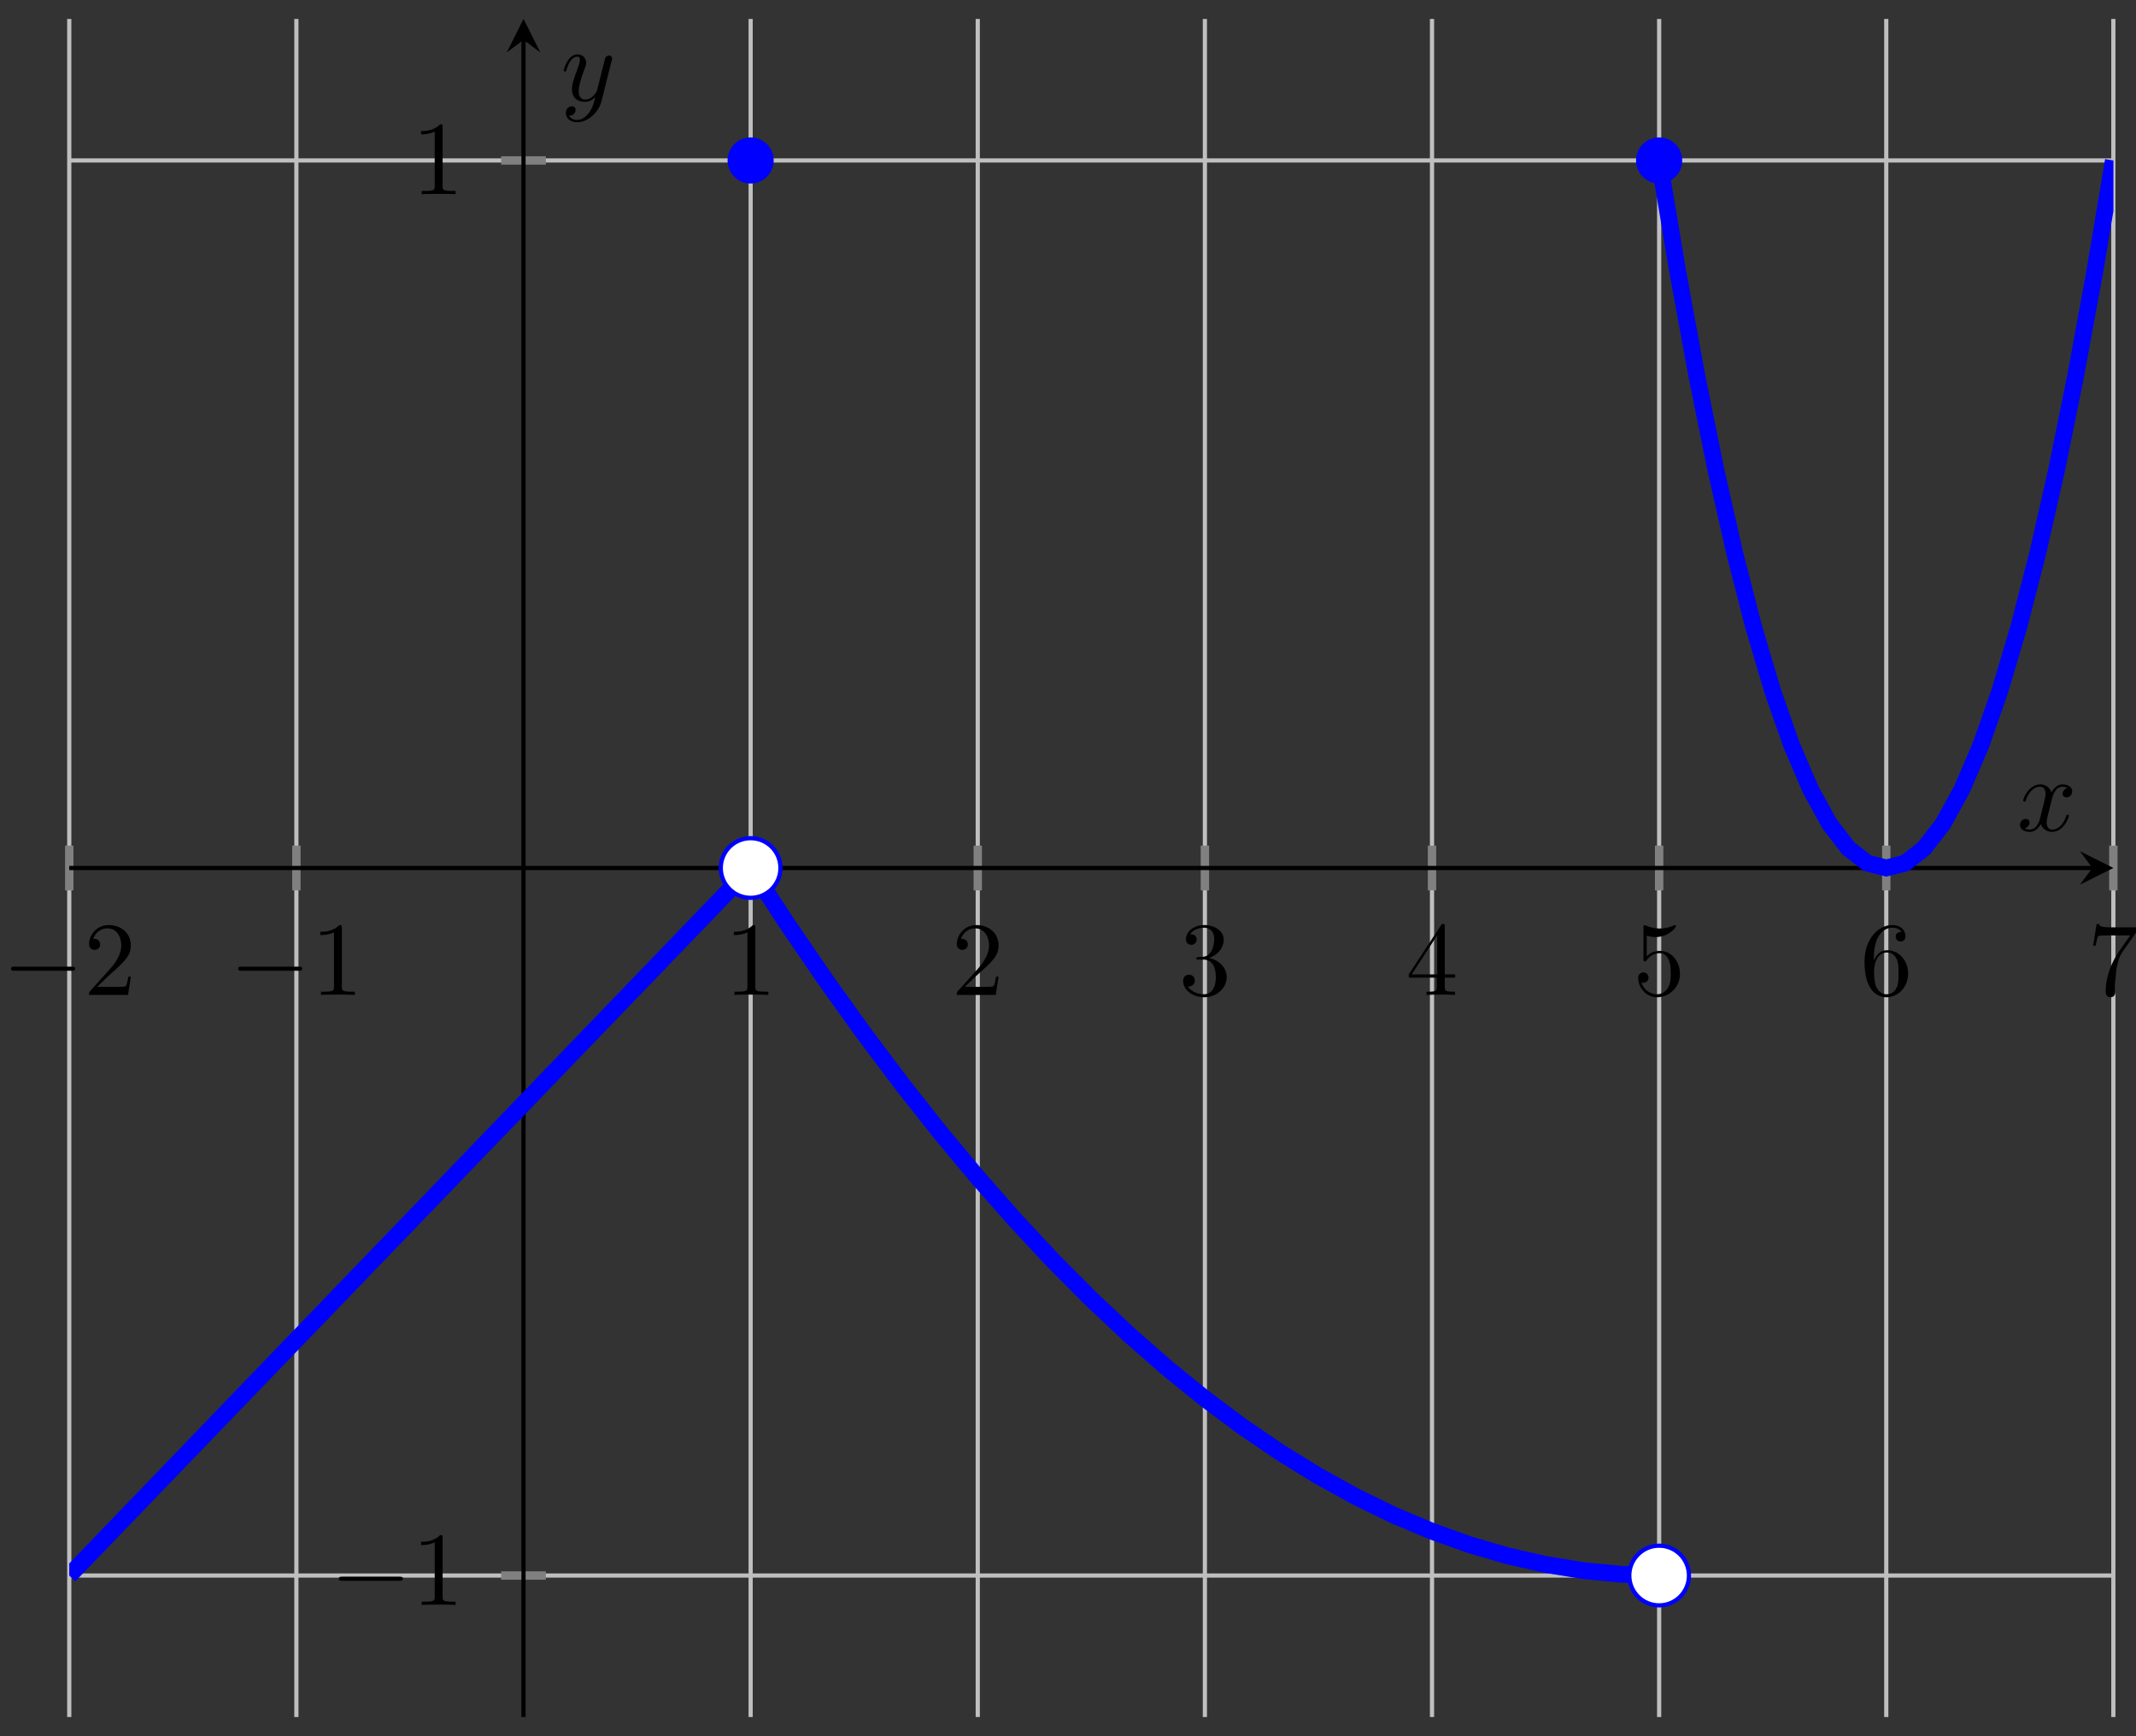 <?xml version="1.0" encoding="UTF-8"?>
<svg xmlns="http://www.w3.org/2000/svg" xmlns:xlink="http://www.w3.org/1999/xlink" width="203pt" height="165pt" viewBox="0 0 203 165" version="1.1">
<rect x="0" y="0" width="203" height="165" fill="#333333" stroke="none"/>
<defs>
<g>
<symbol overflow="visible" id="glyph0-0">
<path style="stroke:none;" d=""/>
</symbol>
<symbol overflow="visible" id="glyph0-1">
<path style="stroke:none;" d="M 6.562 -2.297 C 6.734 -2.297 6.922 -2.297 6.922 -2.5 C 6.922 -2.688 6.734 -2.688 6.562 -2.688 L 1.172 -2.688 C 1 -2.688 0.828 -2.688 0.828 -2.5 C 0.828 -2.297 1 -2.297 1.172 -2.297 Z M 6.562 -2.297 "/>
</symbol>
<symbol overflow="visible" id="glyph1-0">
<path style="stroke:none;" d=""/>
</symbol>
<symbol overflow="visible" id="glyph1-1">
<path style="stroke:none;" d="M 1.266 -0.766 L 2.328 -1.797 C 3.875 -3.172 4.469 -3.703 4.469 -4.703 C 4.469 -5.844 3.578 -6.641 2.359 -6.641 C 1.234 -6.641 0.5 -5.719 0.5 -4.828 C 0.5 -4.281 1 -4.281 1.031 -4.281 C 1.203 -4.281 1.547 -4.391 1.547 -4.812 C 1.547 -5.062 1.359 -5.328 1.016 -5.328 C 0.938 -5.328 0.922 -5.328 0.891 -5.312 C 1.109 -5.969 1.656 -6.328 2.234 -6.328 C 3.141 -6.328 3.562 -5.516 3.562 -4.703 C 3.562 -3.906 3.078 -3.125 2.516 -2.5 L 0.609 -0.375 C 0.5 -0.266 0.5 -0.234 0.5 0 L 4.203 0 L 4.469 -1.734 L 4.234 -1.734 C 4.172 -1.438 4.109 -1 4 -0.844 C 3.938 -0.766 3.281 -0.766 3.062 -0.766 Z M 1.266 -0.766 "/>
</symbol>
<symbol overflow="visible" id="glyph1-2">
<path style="stroke:none;" d="M 2.938 -6.375 C 2.938 -6.625 2.938 -6.641 2.703 -6.641 C 2.078 -6 1.203 -6 0.891 -6 L 0.891 -5.688 C 1.094 -5.688 1.672 -5.688 2.188 -5.953 L 2.188 -0.781 C 2.188 -0.422 2.156 -0.312 1.266 -0.312 L 0.953 -0.312 L 0.953 0 C 1.297 -0.031 2.156 -0.031 2.562 -0.031 C 2.953 -0.031 3.828 -0.031 4.172 0 L 4.172 -0.312 L 3.859 -0.312 C 2.953 -0.312 2.938 -0.422 2.938 -0.781 Z M 2.938 -6.375 "/>
</symbol>
<symbol overflow="visible" id="glyph1-3">
<path style="stroke:none;" d="M 2.891 -3.516 C 3.703 -3.781 4.281 -4.469 4.281 -5.266 C 4.281 -6.078 3.406 -6.641 2.453 -6.641 C 1.453 -6.641 0.688 -6.047 0.688 -5.281 C 0.688 -4.953 0.906 -4.766 1.203 -4.766 C 1.5 -4.766 1.703 -4.984 1.703 -5.281 C 1.703 -5.766 1.234 -5.766 1.094 -5.766 C 1.391 -6.266 2.047 -6.391 2.406 -6.391 C 2.828 -6.391 3.375 -6.172 3.375 -5.281 C 3.375 -5.156 3.344 -4.578 3.094 -4.141 C 2.797 -3.656 2.453 -3.625 2.203 -3.625 C 2.125 -3.609 1.891 -3.594 1.812 -3.594 C 1.734 -3.578 1.672 -3.562 1.672 -3.469 C 1.672 -3.359 1.734 -3.359 1.906 -3.359 L 2.344 -3.359 C 3.156 -3.359 3.531 -2.688 3.531 -1.703 C 3.531 -0.344 2.844 -0.062 2.406 -0.062 C 1.969 -0.062 1.219 -0.234 0.875 -0.812 C 1.219 -0.766 1.531 -0.984 1.531 -1.359 C 1.531 -1.719 1.266 -1.922 0.984 -1.922 C 0.734 -1.922 0.422 -1.781 0.422 -1.344 C 0.422 -0.438 1.344 0.219 2.438 0.219 C 3.656 0.219 4.562 -0.688 4.562 -1.703 C 4.562 -2.516 3.922 -3.297 2.891 -3.516 Z M 2.891 -3.516 "/>
</symbol>
<symbol overflow="visible" id="glyph1-4">
<path style="stroke:none;" d="M 2.938 -1.641 L 2.938 -0.781 C 2.938 -0.422 2.906 -0.312 2.172 -0.312 L 1.969 -0.312 L 1.969 0 C 2.375 -0.031 2.891 -0.031 3.312 -0.031 C 3.734 -0.031 4.25 -0.031 4.672 0 L 4.672 -0.312 L 4.453 -0.312 C 3.719 -0.312 3.703 -0.422 3.703 -0.781 L 3.703 -1.641 L 4.688 -1.641 L 4.688 -1.953 L 3.703 -1.953 L 3.703 -6.484 C 3.703 -6.688 3.703 -6.75 3.531 -6.75 C 3.453 -6.75 3.422 -6.75 3.344 -6.625 L 0.281 -1.953 L 0.281 -1.641 Z M 2.984 -1.953 L 0.562 -1.953 L 2.984 -5.672 Z M 2.984 -1.953 "/>
</symbol>
<symbol overflow="visible" id="glyph1-5">
<path style="stroke:none;" d="M 4.469 -2 C 4.469 -3.188 3.656 -4.188 2.578 -4.188 C 2.109 -4.188 1.672 -4.031 1.312 -3.672 L 1.312 -5.625 C 1.516 -5.562 1.844 -5.5 2.156 -5.5 C 3.391 -5.5 4.094 -6.406 4.094 -6.531 C 4.094 -6.594 4.062 -6.641 3.984 -6.641 C 3.984 -6.641 3.953 -6.641 3.906 -6.609 C 3.703 -6.516 3.219 -6.312 2.547 -6.312 C 2.156 -6.312 1.688 -6.391 1.219 -6.594 C 1.141 -6.625 1.125 -6.625 1.109 -6.625 C 1 -6.625 1 -6.547 1 -6.391 L 1 -3.438 C 1 -3.266 1 -3.188 1.141 -3.188 C 1.219 -3.188 1.234 -3.203 1.281 -3.266 C 1.391 -3.422 1.75 -3.969 2.562 -3.969 C 3.078 -3.969 3.328 -3.516 3.406 -3.328 C 3.562 -2.953 3.594 -2.578 3.594 -2.078 C 3.594 -1.719 3.594 -1.125 3.344 -0.703 C 3.109 -0.312 2.734 -0.062 2.281 -0.062 C 1.562 -0.062 0.984 -0.594 0.812 -1.172 C 0.844 -1.172 0.875 -1.156 0.984 -1.156 C 1.312 -1.156 1.484 -1.406 1.484 -1.641 C 1.484 -1.891 1.312 -2.141 0.984 -2.141 C 0.844 -2.141 0.5 -2.062 0.5 -1.609 C 0.5 -0.75 1.188 0.219 2.297 0.219 C 3.453 0.219 4.469 -0.734 4.469 -2 Z M 4.469 -2 "/>
</symbol>
<symbol overflow="visible" id="glyph1-6">
<path style="stroke:none;" d="M 1.312 -3.266 L 1.312 -3.516 C 1.312 -6.031 2.547 -6.391 3.062 -6.391 C 3.297 -6.391 3.719 -6.328 3.938 -5.984 C 3.781 -5.984 3.391 -5.984 3.391 -5.547 C 3.391 -5.234 3.625 -5.078 3.844 -5.078 C 4 -5.078 4.312 -5.172 4.312 -5.562 C 4.312 -6.156 3.875 -6.641 3.047 -6.641 C 1.766 -6.641 0.422 -5.359 0.422 -3.156 C 0.422 -0.484 1.578 0.219 2.5 0.219 C 3.609 0.219 4.562 -0.719 4.562 -2.031 C 4.562 -3.297 3.672 -4.25 2.562 -4.25 C 1.891 -4.25 1.516 -3.75 1.312 -3.266 Z M 2.5 -0.062 C 1.875 -0.062 1.578 -0.656 1.516 -0.812 C 1.328 -1.281 1.328 -2.078 1.328 -2.25 C 1.328 -3.031 1.656 -4.031 2.547 -4.031 C 2.719 -4.031 3.172 -4.031 3.484 -3.406 C 3.656 -3.047 3.656 -2.531 3.656 -2.047 C 3.656 -1.562 3.656 -1.062 3.484 -0.703 C 3.188 -0.109 2.734 -0.062 2.5 -0.062 Z M 2.5 -0.062 "/>
</symbol>
<symbol overflow="visible" id="glyph1-7">
<path style="stroke:none;" d="M 4.75 -6.078 C 4.828 -6.188 4.828 -6.203 4.828 -6.422 L 2.406 -6.422 C 1.203 -6.422 1.172 -6.547 1.141 -6.734 L 0.891 -6.734 L 0.562 -4.688 L 0.812 -4.688 C 0.844 -4.844 0.922 -5.469 1.062 -5.594 C 1.125 -5.656 1.906 -5.656 2.031 -5.656 L 4.094 -5.656 C 3.984 -5.5 3.203 -4.406 2.984 -4.078 C 2.078 -2.734 1.75 -1.344 1.75 -0.328 C 1.75 -0.234 1.75 0.219 2.219 0.219 C 2.672 0.219 2.672 -0.234 2.672 -0.328 L 2.672 -0.844 C 2.672 -1.391 2.703 -1.938 2.781 -2.469 C 2.828 -2.703 2.953 -3.562 3.406 -4.172 Z M 4.75 -6.078 "/>
</symbol>
<symbol overflow="visible" id="glyph2-0">
<path style="stroke:none;" d=""/>
</symbol>
<symbol overflow="visible" id="glyph2-1">
<path style="stroke:none;" d="M 3.328 -3.016 C 3.391 -3.266 3.625 -4.188 4.312 -4.188 C 4.359 -4.188 4.609 -4.188 4.812 -4.062 C 4.531 -4 4.344 -3.766 4.344 -3.516 C 4.344 -3.359 4.453 -3.172 4.719 -3.172 C 4.938 -3.172 5.25 -3.344 5.25 -3.75 C 5.25 -4.266 4.672 -4.406 4.328 -4.406 C 3.75 -4.406 3.406 -3.875 3.281 -3.656 C 3.031 -4.312 2.5 -4.406 2.203 -4.406 C 1.172 -4.406 0.594 -3.125 0.594 -2.875 C 0.594 -2.766 0.703 -2.766 0.719 -2.766 C 0.797 -2.766 0.828 -2.797 0.844 -2.875 C 1.188 -3.938 1.844 -4.188 2.188 -4.188 C 2.375 -4.188 2.719 -4.094 2.719 -3.516 C 2.719 -3.203 2.547 -2.547 2.188 -1.141 C 2.031 -0.531 1.672 -0.109 1.234 -0.109 C 1.172 -0.109 0.953 -0.109 0.734 -0.234 C 0.984 -0.297 1.203 -0.5 1.203 -0.781 C 1.203 -1.047 0.984 -1.125 0.844 -1.125 C 0.531 -1.125 0.297 -0.875 0.297 -0.547 C 0.297 -0.094 0.781 0.109 1.219 0.109 C 1.891 0.109 2.25 -0.594 2.266 -0.641 C 2.391 -0.281 2.75 0.109 3.344 0.109 C 4.375 0.109 4.938 -1.172 4.938 -1.422 C 4.938 -1.531 4.859 -1.531 4.828 -1.531 C 4.734 -1.531 4.719 -1.484 4.688 -1.422 C 4.359 -0.344 3.688 -0.109 3.375 -0.109 C 2.984 -0.109 2.828 -0.422 2.828 -0.766 C 2.828 -0.984 2.875 -1.203 2.984 -1.641 Z M 3.328 -3.016 "/>
</symbol>
<symbol overflow="visible" id="glyph2-2">
<path style="stroke:none;" d="M 4.844 -3.797 C 4.891 -3.938 4.891 -3.953 4.891 -4.031 C 4.891 -4.203 4.75 -4.297 4.594 -4.297 C 4.5 -4.297 4.344 -4.234 4.25 -4.094 C 4.234 -4.031 4.141 -3.734 4.109 -3.547 C 4.031 -3.297 3.969 -3.016 3.906 -2.75 L 3.453 -0.953 C 3.422 -0.812 2.984 -0.109 2.328 -0.109 C 1.828 -0.109 1.719 -0.547 1.719 -0.922 C 1.719 -1.375 1.891 -2 2.219 -2.875 C 2.375 -3.281 2.422 -3.391 2.422 -3.594 C 2.422 -4.031 2.109 -4.406 1.609 -4.406 C 0.656 -4.406 0.297 -2.953 0.297 -2.875 C 0.297 -2.766 0.391 -2.766 0.406 -2.766 C 0.516 -2.766 0.516 -2.797 0.562 -2.953 C 0.844 -3.891 1.234 -4.188 1.578 -4.188 C 1.656 -4.188 1.828 -4.188 1.828 -3.875 C 1.828 -3.625 1.719 -3.359 1.656 -3.172 C 1.25 -2.109 1.078 -1.547 1.078 -1.078 C 1.078 -0.188 1.703 0.109 2.297 0.109 C 2.688 0.109 3.016 -0.062 3.297 -0.344 C 3.172 0.172 3.047 0.672 2.656 1.203 C 2.391 1.531 2.016 1.828 1.562 1.828 C 1.422 1.828 0.969 1.797 0.797 1.406 C 0.953 1.406 1.094 1.406 1.219 1.281 C 1.328 1.203 1.422 1.062 1.422 0.875 C 1.422 0.562 1.156 0.531 1.062 0.531 C 0.828 0.531 0.5 0.688 0.5 1.172 C 0.5 1.672 0.938 2.047 1.562 2.047 C 2.578 2.047 3.609 1.141 3.891 0.016 Z M 4.844 -3.797 "/>
</symbol>
</g>
<clipPath id="clip1">
  <path d="M 6.582 59 L 94 59 L 94 163.195 L 6.582 163.195 Z M 6.582 59 "/>
</clipPath>
<clipPath id="clip2">
  <path d="M 48 59 L 181 59 L 181 163.195 L 48 163.195 Z M 48 59 "/>
</clipPath>
<clipPath id="clip3">
  <path d="M 135 1.797 L 200.852 1.797 L 200.852 106 L 135 106 Z M 135 1.797 "/>
</clipPath>
</defs>
<g id="surface1">
<path style="fill:none;stroke-width:0.399;stroke-linecap:butt;stroke-linejoin:miter;stroke:rgb(75%,75%,75%);stroke-opacity:1;stroke-miterlimit:10;" d="M 0 0.001 L 0 161.395 M 21.586 0.001 L 21.586 161.395 M 64.757 0.001 L 64.757 161.395 M 86.342 0.001 L 86.342 161.395 M 107.928 0.001 L 107.928 161.395 M 129.513 0.001 L 129.513 161.395 M 151.099 0.001 L 151.099 161.395 M 172.684 0.001 L 172.684 161.395 M 194.266 0.001 L 194.266 161.395 " transform="matrix(1,0,0,-1,6.582,163.196)"/>
<path style="fill:none;stroke-width:0.399;stroke-linecap:butt;stroke-linejoin:miter;stroke:rgb(75%,75%,75%);stroke-opacity:1;stroke-miterlimit:10;" d="M 0 13.45 L 194.266 13.45 M 0 147.946 L 194.266 147.946 " transform="matrix(1,0,0,-1,6.582,163.196)"/>
<path style="fill:none;stroke-width:0.797;stroke-linecap:butt;stroke-linejoin:miter;stroke:rgb(50%,50%,50%);stroke-opacity:1;stroke-miterlimit:10;" d="M 0 78.569 L 0 82.823 M 21.586 78.569 L 21.586 82.823 M 64.757 78.569 L 64.757 82.823 M 86.342 78.569 L 86.342 82.823 M 107.928 78.569 L 107.928 82.823 M 129.513 78.569 L 129.513 82.823 M 151.099 78.569 L 151.099 82.823 M 172.684 78.569 L 172.684 82.823 M 194.266 78.569 L 194.266 82.823 " transform="matrix(1,0,0,-1,6.582,163.196)"/>
<path style="fill:none;stroke-width:0.797;stroke-linecap:butt;stroke-linejoin:miter;stroke:rgb(50%,50%,50%);stroke-opacity:1;stroke-miterlimit:10;" d="M 41.046 13.45 L 45.296 13.45 M 41.046 147.946 L 45.296 147.946 " transform="matrix(1,0,0,-1,6.582,163.196)"/>
<path style="fill:none;stroke-width:0.399;stroke-linecap:butt;stroke-linejoin:miter;stroke:rgb(0%,0%,0%);stroke-opacity:1;stroke-miterlimit:10;" d="M 0 80.698 L 192.274 80.698 " transform="matrix(1,0,0,-1,6.582,163.196)"/>
<path style=" stroke:none;fill-rule:nonzero;fill:rgb(0%,0%,0%);fill-opacity:1;" d="M 200.852 82.496 L 197.664 80.902 L 198.859 82.496 L 197.664 84.09 "/>
<path style="fill:none;stroke-width:0.399;stroke-linecap:butt;stroke-linejoin:miter;stroke:rgb(0%,0%,0%);stroke-opacity:1;stroke-miterlimit:10;" d="M 43.171 0.001 L 43.171 159.403 " transform="matrix(1,0,0,-1,6.582,163.196)"/>
<path style=" stroke:none;fill-rule:nonzero;fill:rgb(0%,0%,0%);fill-opacity:1;" d="M 49.754 1.797 L 48.16 4.984 L 49.754 3.789 L 51.348 4.984 "/>
<g style="fill:rgb(0%,0%,0%);fill-opacity:1;">
  <use xlink:href="#glyph0-1" x="0.217" y="94.563"/>
</g>
<g style="fill:rgb(0%,0%,0%);fill-opacity:1;">
  <use xlink:href="#glyph1-1" x="7.966" y="94.563"/>
</g>
<g style="fill:rgb(0%,0%,0%);fill-opacity:1;">
  <use xlink:href="#glyph0-1" x="21.802" y="94.563"/>
</g>
<g style="fill:rgb(0%,0%,0%);fill-opacity:1;">
  <use xlink:href="#glyph1-2" x="29.551" y="94.563"/>
</g>
<g style="fill:rgb(0%,0%,0%);fill-opacity:1;">
  <use xlink:href="#glyph1-2" x="68.848" y="94.563"/>
</g>
<g style="fill:rgb(0%,0%,0%);fill-opacity:1;">
  <use xlink:href="#glyph1-1" x="90.434" y="94.563"/>
</g>
<g style="fill:rgb(0%,0%,0%);fill-opacity:1;">
  <use xlink:href="#glyph1-3" x="112.02" y="94.563"/>
</g>
<g style="fill:rgb(0%,0%,0%);fill-opacity:1;">
  <use xlink:href="#glyph1-4" x="133.605" y="94.563"/>
</g>
<g style="fill:rgb(0%,0%,0%);fill-opacity:1;">
  <use xlink:href="#glyph1-5" x="155.191" y="94.563"/>
</g>
<g style="fill:rgb(0%,0%,0%);fill-opacity:1;">
  <use xlink:href="#glyph1-6" x="176.777" y="94.563"/>
</g>
<g style="fill:rgb(0%,0%,0%);fill-opacity:1;">
  <use xlink:href="#glyph1-7" x="198.363" y="94.563"/>
</g>
<g style="fill:rgb(0%,0%,0%);fill-opacity:1;">
  <use xlink:href="#glyph0-1" x="31.377" y="152.542"/>
</g>
<g style="fill:rgb(0%,0%,0%);fill-opacity:1;">
  <use xlink:href="#glyph1-2" x="39.127" y="152.542"/>
</g>
<g style="fill:rgb(0%,0%,0%);fill-opacity:1;">
  <use xlink:href="#glyph1-2" x="39.126" y="18.458"/>
</g>
<g clip-path="url(#clip1)" clip-rule="nonzero">
<path style="fill:none;stroke-width:1.594;stroke-linecap:butt;stroke-linejoin:miter;stroke:rgb(0%,0%,100%);stroke-opacity:1;stroke-miterlimit:10;" d="M 0 13.45 L 2.699 16.251 L 5.395 19.055 L 10.793 24.657 L 13.492 27.461 L 16.187 30.262 L 18.887 33.063 L 21.586 35.867 L 24.285 38.668 L 26.98 41.469 L 29.679 44.273 L 35.078 49.875 L 37.773 52.679 L 43.171 58.281 L 45.87 61.085 L 48.566 63.886 L 53.964 69.487 L 56.663 72.292 L 59.358 75.093 L 62.058 77.893 L 64.757 80.698 " transform="matrix(1,0,0,-1,6.582,163.196)"/>
</g>
<g clip-path="url(#clip2)" clip-rule="nonzero">
<path style="fill:none;stroke-width:1.594;stroke-linecap:butt;stroke-linejoin:miter;stroke:rgb(0%,0%,100%);stroke-opacity:1;stroke-miterlimit:10;" d="M 64.757 80.698 L 68.354 75.21 L 71.952 69.956 L 75.549 64.937 L 79.147 60.148 L 82.745 55.597 L 86.342 51.277 L 89.94 47.191 L 93.537 43.336 L 97.135 39.719 L 100.733 36.332 L 104.33 33.18 L 107.928 30.262 L 111.525 27.574 L 115.123 25.125 L 118.72 22.907 L 122.318 20.922 L 125.916 19.168 L 129.513 17.653 L 133.111 16.368 L 136.708 15.317 L 140.306 14.501 L 143.9 13.915 L 147.497 13.567 L 151.095 13.45 " transform="matrix(1,0,0,-1,6.582,163.196)"/>
</g>
<g clip-path="url(#clip3)" clip-rule="nonzero">
<path style="fill:none;stroke-width:1.594;stroke-linecap:butt;stroke-linejoin:miter;stroke:rgb(0%,0%,100%);stroke-opacity:1;stroke-miterlimit:10;" d="M 151.099 147.946 L 152.896 137.204 L 154.696 127.396 L 156.493 118.525 L 158.294 110.584 L 160.091 103.58 L 161.891 97.51 L 163.688 92.373 L 165.489 88.17 L 167.286 84.901 L 169.083 82.565 L 170.883 81.163 L 172.68 80.698 L 174.481 81.163 L 176.278 82.565 L 178.079 84.901 L 179.875 88.17 L 181.676 92.373 L 183.473 97.51 L 185.274 103.58 L 187.071 110.584 L 188.871 118.521 L 190.668 127.396 L 192.469 137.204 L 194.266 147.942 " transform="matrix(1,0,0,-1,6.582,163.196)"/>
</g>
<path style="fill-rule:nonzero;fill:rgb(100%,100%,100%);fill-opacity:1;stroke-width:0.399;stroke-linecap:butt;stroke-linejoin:miter;stroke:rgb(0%,0%,100%);stroke-opacity:1;stroke-miterlimit:10;" d="M 67.589 80.698 C 67.589 82.264 66.323 83.53 64.757 83.53 C 63.19 83.53 61.921 82.264 61.921 80.698 C 61.921 79.132 63.19 77.862 64.757 77.862 C 66.323 77.862 67.589 79.132 67.589 80.698 Z M 67.589 80.698 " transform="matrix(1,0,0,-1,6.582,163.196)"/>
<path style="fill-rule:nonzero;fill:rgb(100%,100%,100%);fill-opacity:1;stroke-width:0.399;stroke-linecap:butt;stroke-linejoin:miter;stroke:rgb(0%,0%,100%);stroke-opacity:1;stroke-miterlimit:10;" d="M 153.931 13.45 C 153.931 15.016 152.661 16.286 151.099 16.286 C 149.532 16.286 148.263 15.016 148.263 13.45 C 148.263 11.884 149.532 10.614 151.099 10.614 C 152.661 10.614 153.931 11.884 153.931 13.45 Z M 153.931 13.45 " transform="matrix(1,0,0,-1,6.582,163.196)"/>
<path style="fill-rule:nonzero;fill:rgb(0%,0%,100%);fill-opacity:1;stroke-width:0.399;stroke-linecap:butt;stroke-linejoin:miter;stroke:rgb(0%,0%,100%);stroke-opacity:1;stroke-miterlimit:10;" d="M 153.091 147.946 C 153.091 149.044 152.196 149.938 151.099 149.938 C 149.997 149.938 149.103 149.044 149.103 147.946 C 149.103 146.844 149.997 145.954 151.099 145.954 C 152.196 145.954 153.091 146.844 153.091 147.946 Z M 153.091 147.946 " transform="matrix(1,0,0,-1,6.582,163.196)"/>
<path style="fill-rule:nonzero;fill:rgb(0%,0%,100%);fill-opacity:1;stroke-width:0.399;stroke-linecap:butt;stroke-linejoin:miter;stroke:rgb(0%,0%,100%);stroke-opacity:1;stroke-miterlimit:10;" d="M 66.749 147.946 C 66.749 149.044 65.858 149.938 64.757 149.938 C 63.655 149.938 62.765 149.044 62.765 147.946 C 62.765 146.844 63.655 145.954 64.757 145.954 C 65.858 145.954 66.749 146.844 66.749 147.946 Z M 66.749 147.946 " transform="matrix(1,0,0,-1,6.582,163.196)"/>
<g style="fill:rgb(0%,0%,0%);fill-opacity:1;">
  <use xlink:href="#glyph2-1" x="191.683" y="78.96"/>
</g>
<g style="fill:rgb(0%,0%,0%);fill-opacity:1;">
  <use xlink:href="#glyph2-2" x="53.281" y="9.572"/>
</g>
</g>
</svg>
